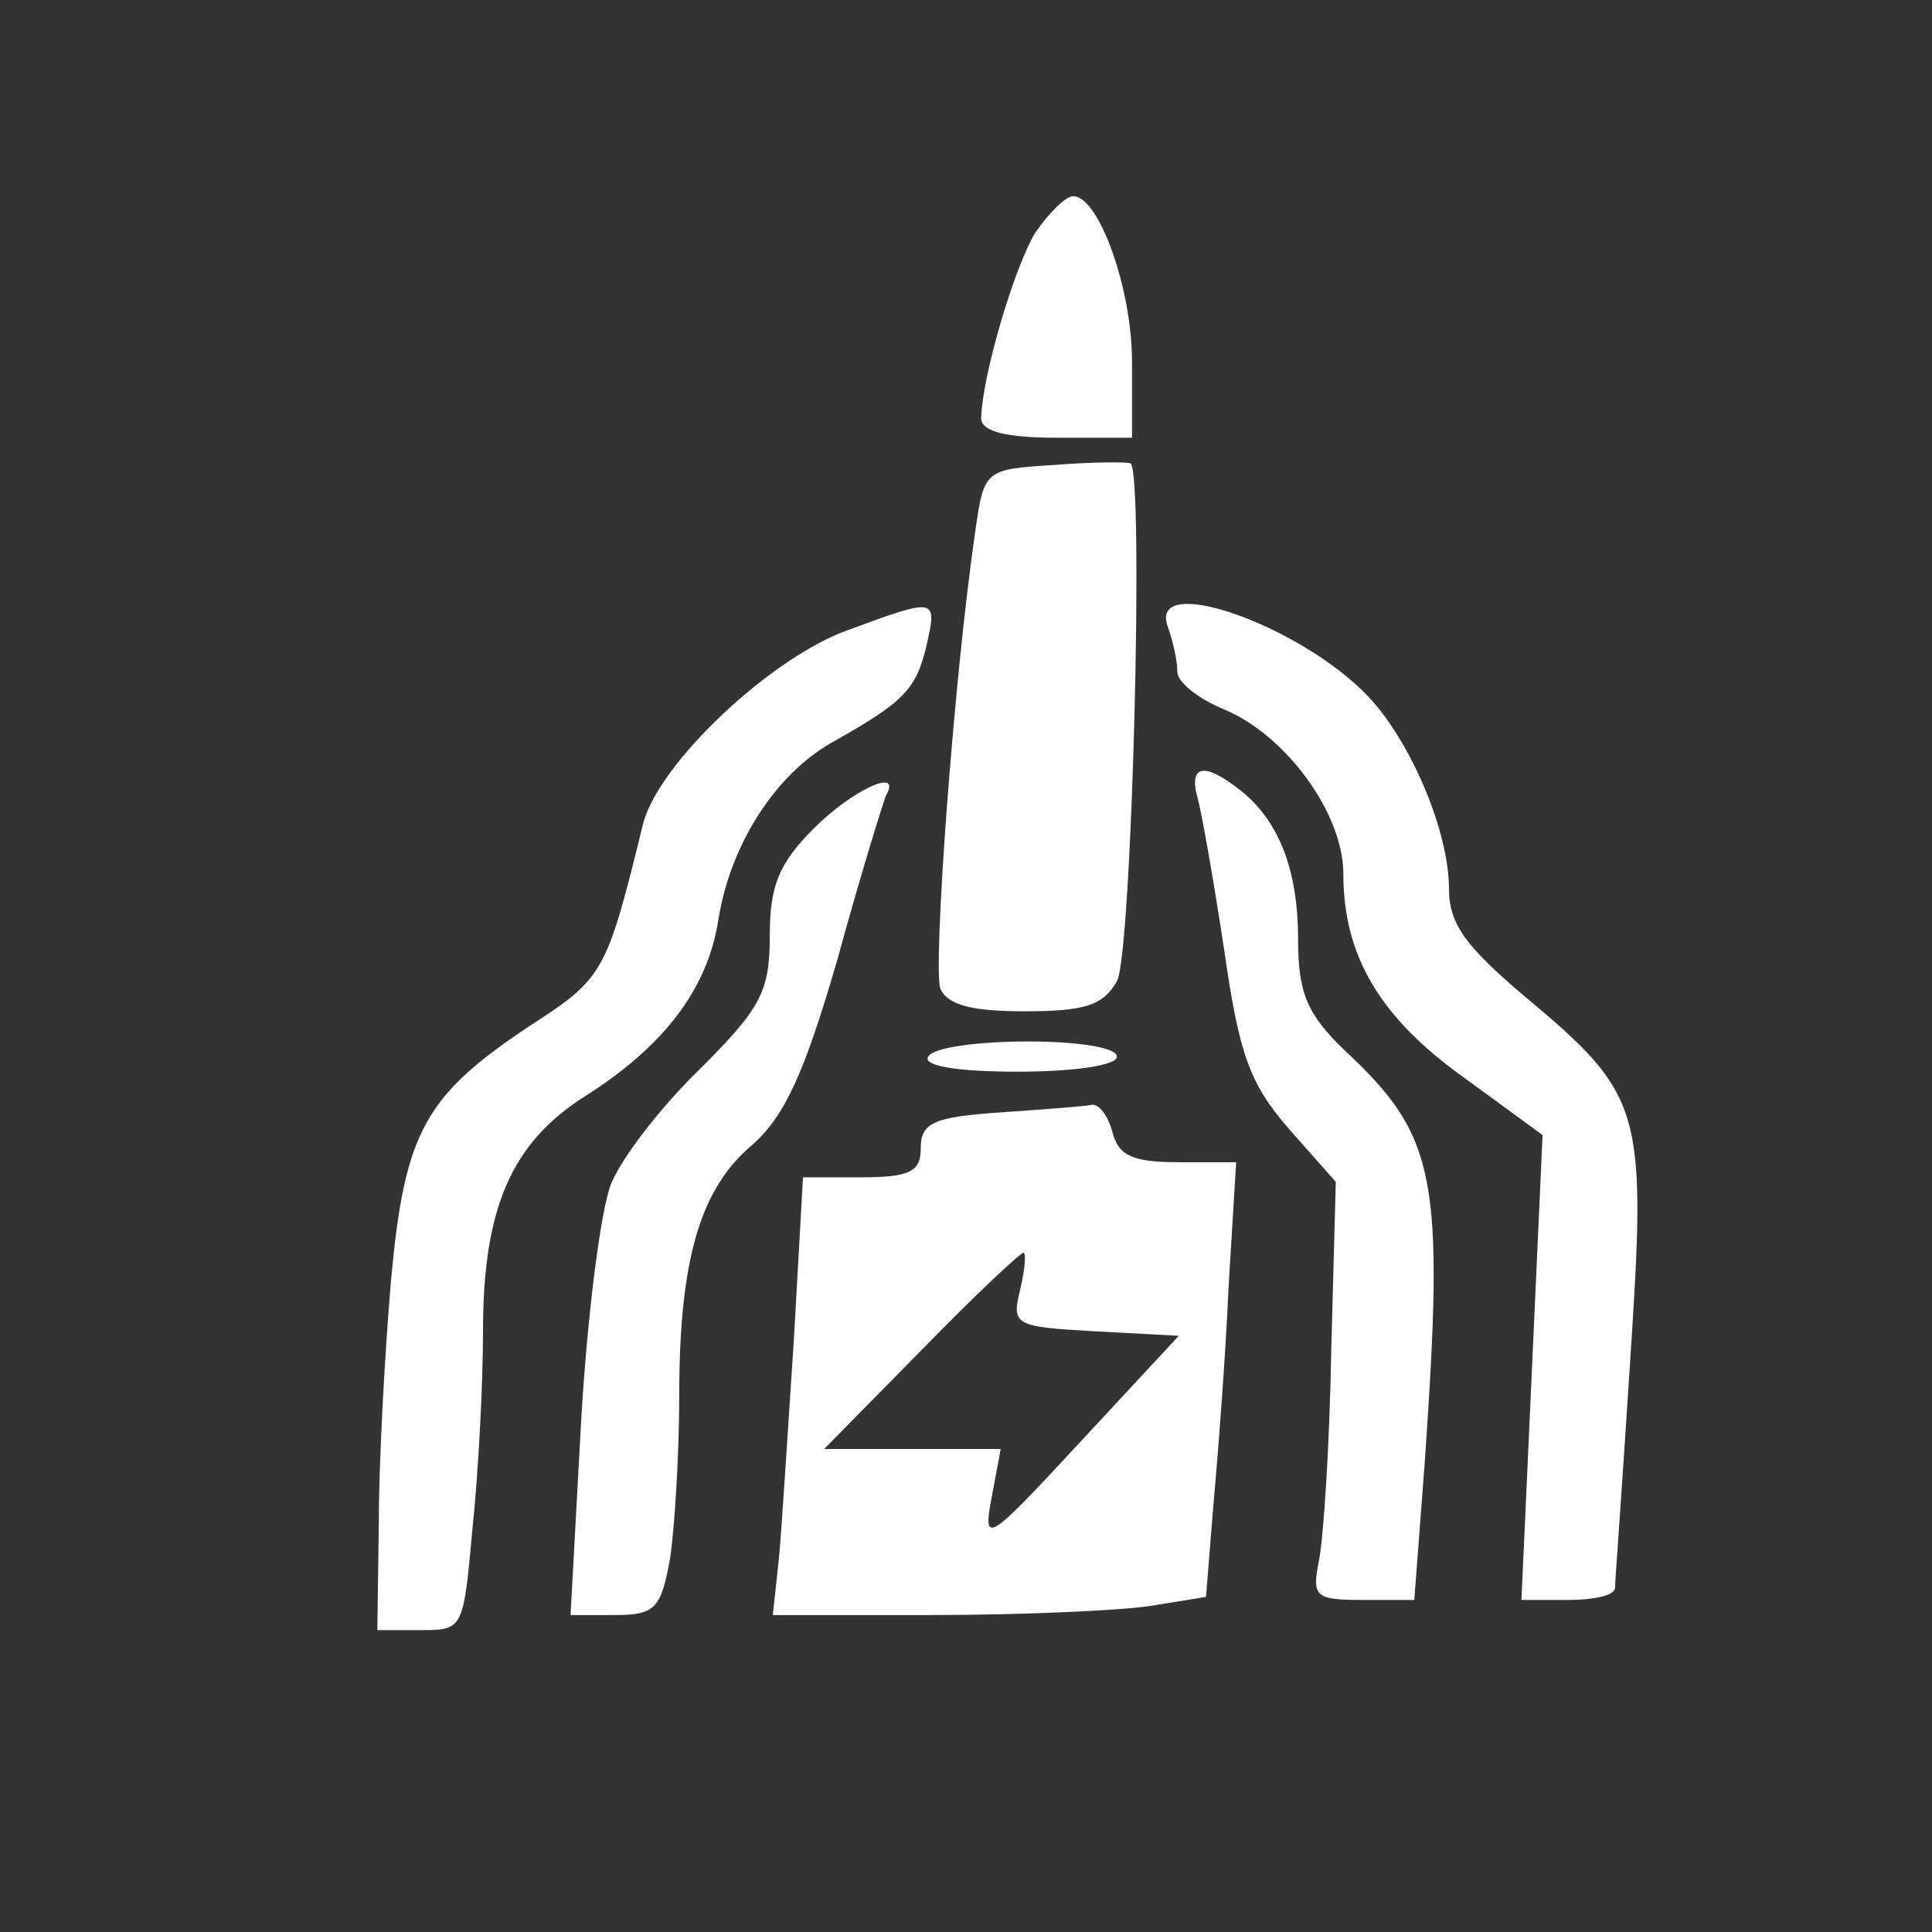 <?xml version="1.0" standalone="no"?>
<!DOCTYPE svg PUBLIC "-//W3C//DTD SVG 20010904//EN"
 "http://www.w3.org/TR/2001/REC-SVG-20010904/DTD/svg10.dtd">
<svg version="1.0" xmlns="http://www.w3.org/2000/svg"
 width="128pt" height="128pt" viewBox="0 0 128 128"
 preserveAspectRatio="xMidYMid meet">
<rect x="0" y="0" width="128" height="128" fill="#333333" stroke="none"/>
<g transform="translate(0,128) scale(0.1,-0.1)"
fill="#ffffff" stroke="none">
<path d="M686 1126 c-14 -23 -35 -94 -36 -123 0 -9 17 -13 50 -13 l50 0 0 50
c0 49 -22 110 -39 110 -5 0 -16 -11 -25 -24z"/>
<path d="M699 972 c-47 -3 -47 -3 -53 -45 -14 -96 -28 -287 -23 -302 5 -11 21
-15 56 -15 40 0 52 4 61 20 10 18 18 338 9 343 -2 1 -25 1 -50 -1z"/>
<path d="M563 863 c-52 -18 -127 -89 -137 -129 -24 -98 -26 -102 -74 -133 -71
-47 -84 -71 -93 -170 -4 -47 -8 -119 -8 -158 l-1 -73 29 0 c28 0 28 1 34 67 4
38 7 96 7 131 0 82 19 125 68 156 52 33 81 71 88 117 8 50 38 96 75 117 48 27
56 35 63 65 7 31 6 31 -51 10z"/>
<path d="M774 864 c3 -9 6 -21 6 -29 0 -7 14 -18 31 -25 41 -17 79 -69 79
-109 0 -54 24 -95 80 -135 l52 -38 -7 -154 -7 -154 31 0 c17 0 31 3 31 8 0 4
5 71 10 150 11 167 9 176 -70 242 -39 33 -50 48 -50 71 0 38 -25 97 -53 127
-45 48 -148 84 -133 46z"/>
<path d="M793 753 c3 -10 11 -56 18 -102 10 -70 17 -89 43 -119 l31 -35 -3
-111 c-1 -61 -5 -123 -8 -139 -5 -25 -3 -27 29 -27 l34 0 7 92 c13 188 8 215
-53 272 -25 24 -31 38 -31 74 0 46 -13 79 -39 99 -23 18 -33 16 -28 -4z"/>
<path d="M539 731 c-23 -23 -29 -38 -29 -71 0 -37 -6 -48 -46 -88 -26 -25 -52
-59 -59 -76 -7 -17 -16 -88 -20 -158 l-7 -128 29 0 c27 0 31 4 37 38 3 20 6
69 6 107 0 91 14 138 49 167 21 19 34 47 56 123 15 55 30 103 32 108 11 19
-22 4 -48 -22z"/>
<path d="M615 580 c-4 -6 18 -10 59 -10 37 0 66 4 66 10 0 6 -26 10 -59 10
-33 0 -63 -4 -66 -10z"/>
<path d="M663 543 c-45 -3 -53 -7 -53 -24 0 -15 -7 -19 -39 -19 l-39 0 -6
-107 c-4 -60 -8 -125 -10 -146 l-4 -37 106 0 c59 0 124 3 144 6 l37 6 5 62 c3
33 8 98 10 144 l5 82 -38 0 c-30 0 -40 4 -44 20 -3 11 -9 19 -14 18 -4 -1 -32
-3 -60 -5z m13 -117 c-6 -24 -4 -25 49 -28 l56 -3 -65 -70 c-62 -67 -65 -69
-59 -37 l6 32 -59 0 -58 0 64 65 c35 36 66 65 68 65 2 0 1 -11 -2 -24z"/>
</g>
</svg>
